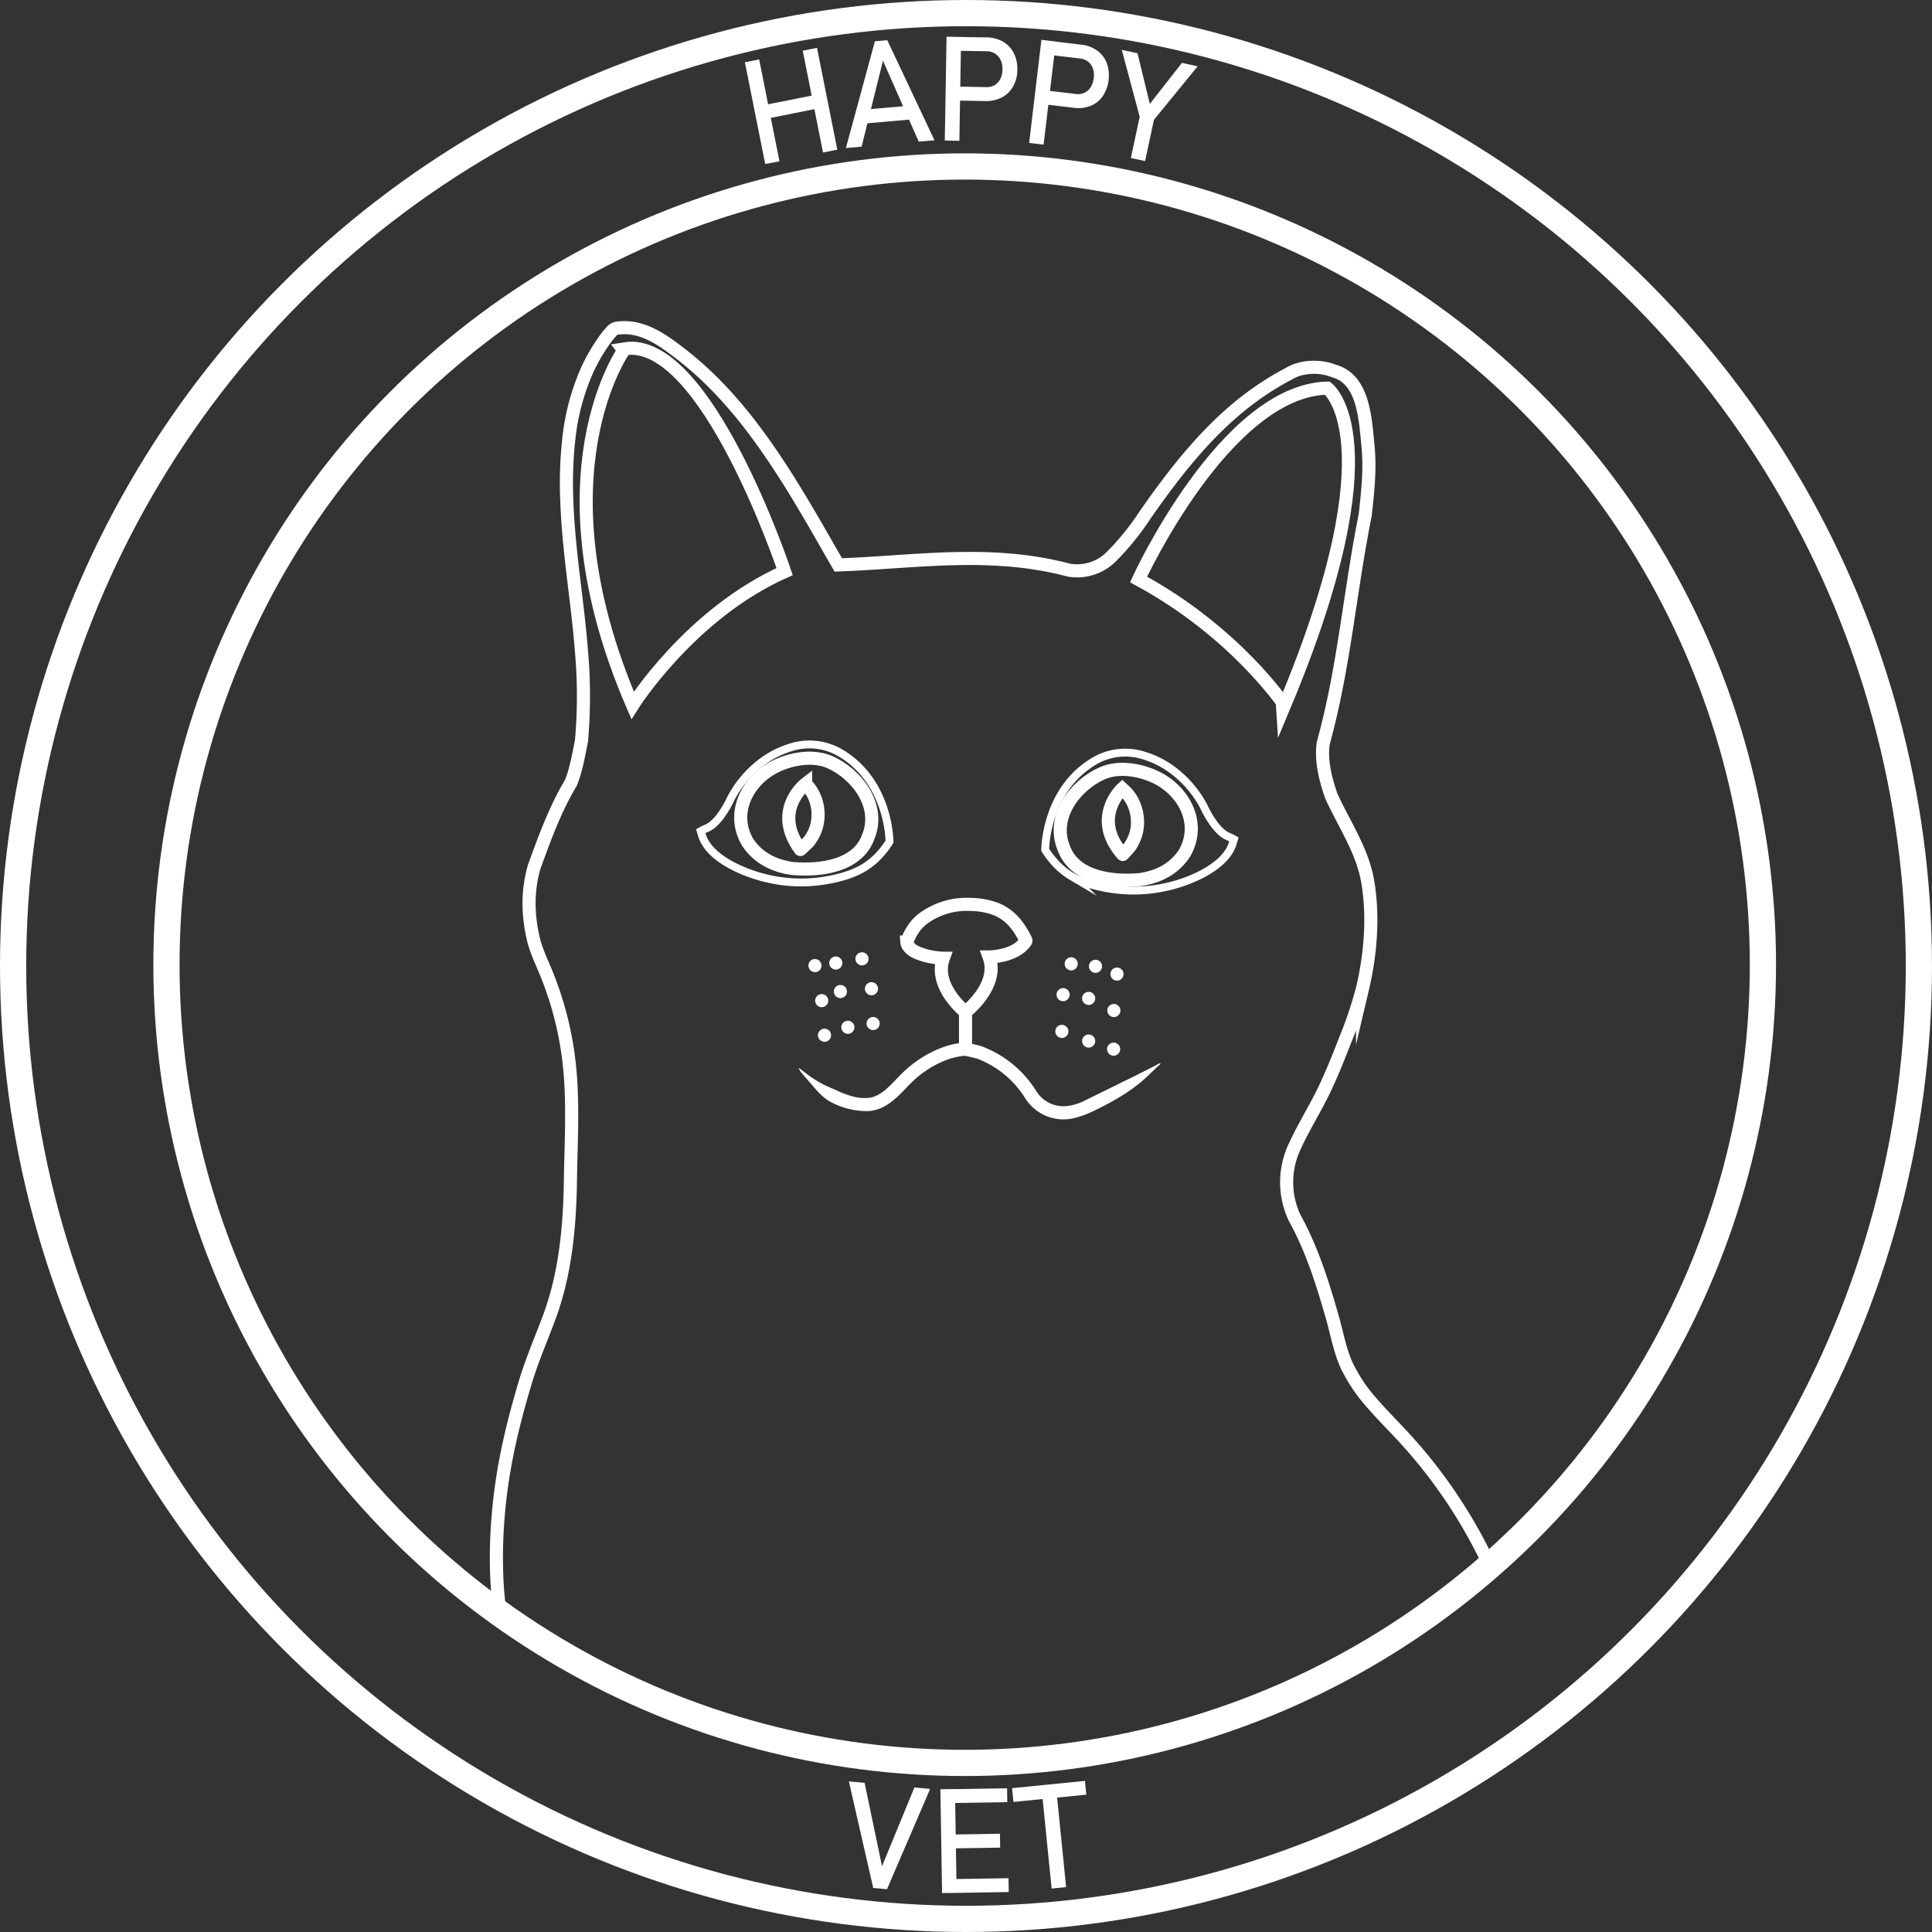 <svg xmlns="http://www.w3.org/2000/svg" viewBox="0 0 737 737"><rect x="0" y="0" width="737" height="737" fill="#333333" stroke="none"/><defs><style>.cls-1,.cls-3,.cls-4{fill:none;stroke:#fff;stroke-miterlimit:10;}.cls-1{stroke-width:5px;}.cls-2{fill:#fff;}.cls-3{stroke-width:10px;}.cls-4{stroke-width:3px;}</style></defs><g id="Layer_2" data-name="Layer 2"><path class="cls-1" d="M745.5,657.5c-2.12-18.83-.59-39.36,3.18-57.89,1.83-9,4.22-18,6.85-26.75s6.26-17,9.38-25.46c6-16.41,7.61-34.17,7.87-51.53.2-13.52,1-27.22-.08-40.7a128.67,128.67,0,0,0-9.35-39c-1.76-4.25-3.67-8.14-4.73-12.65A59.31,59.31,0,0,1,757,389.38,49.7,49.7,0,0,1,759,376c4-11,8-22,14-32,2-5,3-11,4-16a193,193,0,0,0,0-34c-1.48-19.26-4.94-38.23-5.6-57.56a154.52,154.52,0,0,1,.93-25,87.86,87.86,0,0,1,6.43-23.89,66.58,66.58,0,0,1,6-10.87,39.18,39.18,0,0,1,3.78-4.92c1.14-1.2,2.18-1.19,3.78-1.28,8.42-.49,15.66,4.69,22,9.54a134.91,134.91,0,0,1,18.47,17.21c3.11,3.45,6.06,7,8.89,10.72,11.29,14.73,20.65,30.92,29.82,47l3.46,6c29-1,58-6,88,2a18.45,18.45,0,0,0,16-5,101,101,0,0,0,13-16c16-23,32-42,55-54,5-3,12-3,17-1,11,3,12,17,13,28,1,9,0,18-1,27-6,30-8,58-16,87-1,7,1,14,3,20,5,11,12,21,14,33,2.21,13.23,1.06,27.53-2,40.51a156.37,156.37,0,0,1-6.64,19.75c-2.46,6.38-5,12.7-7.94,18.89-3.56,7.41-8,14.41-11.38,21.85a31.88,31.88,0,0,0,0,27c6.55,11.79,10.61,24.7,14.32,37.6,1.74,6,2.89,12.79,5.46,18.5a61.54,61.54,0,0,0,10.09,15c3.7,4.26,7.7,8.24,11.53,12.38A192.41,192.41,0,0,1,1122,639.59" transform="translate(-555.18 -45.45)"/><path class="cls-1" d="M989.5,266.5s33-72,72-73c0,0,26.4,19-16.3,121C1045.2,314.5,1026.5,286.5,989.5,266.5Z" transform="translate(-555.18 -45.45)"/></g><g id="Layer_3" data-name="Layer 3"><path class="cls-1" d="M796.5,314.5s22-35,58-51c0,0-30-90-61-85C793.5,178.5,758.5,226.5,796.5,314.5Z" transform="translate(-555.18 -45.45)"/><path class="cls-1" d="M975.5,340.5C965.47,345,956,357,961,369c4,11,18,13,29,12,7-1,13-4,17-10,7-12-1-25-12.12-29.59C994.88,341.41,984.5,336.5,975.5,340.5Z" transform="translate(-555.18 -45.45)"/><path class="cls-1" d="M871.87,336.24c10,4.46,19.5,16.5,14.5,28.5-4,11-18,13-29,12-7-1-13-4-17-10-7-12,1-25,12.11-29.59C852.48,337.15,862.87,332.24,871.87,336.24Z" transform="translate(-555.18 -45.45)"/><path class="cls-1" d="M925.5,390.46a28.88,28.88,0,0,1,9.83,1.85,18.85,18.85,0,0,1,6.76,4.89,25.43,25.43,0,0,1,2.75,3.85,17.06,17.06,0,0,1,1.1,1.95c.13.28.77,1.19.56,1.5-4,6-14,6-14,6,4,11-9,21-9,21l-1.58-1.38c-5-4.83-9.48-12-6.88-19.13a28.69,28.69,0,0,1-9-1.73,12.11,12.11,0,0,1-2.08-.93c-1.27-.73-2.71-2-2.83-3.52a20.3,20.3,0,0,1,2.72-5.35,16.14,16.14,0,0,1,4.13-4.07,28.16,28.16,0,0,1,17-4.95Z" transform="translate(-555.18 -45.45)"/><path class="cls-2" d="M960.87,472.46a17.26,17.26,0,0,1-12.74-5.61,22.78,22.78,0,0,1-2.23-3c-.34-.53-.69-1.05-1.06-1.56a36.78,36.78,0,0,0-16.93-13c-.44-.14-4.1-1-4.68-1.14.11,0-1.07-.42-.23-1.14l.51-1.34H921V431.5h5v12.14l.6.14c.42.1,2.52.62,3,.78a41.85,41.85,0,0,1,19.29,14.72c.45.61.85,1.22,1.23,1.81a18.24,18.24,0,0,0,1.72,2.38,12.5,12.5,0,0,0,3.6,2.71,12.34,12.34,0,0,0,8,1,20.46,20.46,0,0,0,4.62-1.43l5-2.47,10-4.92c1.63-.81,3.29-1.59,4.91-2.4l4.88-2.47,2.41-1.24,1.23-.63a8.62,8.62,0,0,1,.94-.52c.12,0,.5-.14.43.11a1.07,1.07,0,0,1-.35.44c-.14.14-.3.27-.45.4l-.09.07c-.54.48-1,1-1.57,1.49-1.74,1.66-3.46,3.37-5.32,4.89a67.39,67.39,0,0,1-8,5.56c-1.5.9-3,1.78-4.58,2.59l-.36.19c-4,2.09-8.07,4.25-12.68,5.23A17.11,17.11,0,0,1,960.87,472.46Z" transform="translate(-555.18 -45.45)"/><path class="cls-2" d="M885,469.29a29.24,29.24,0,0,1-12.27-3.13,15.48,15.48,0,0,1-3.9-2.66,43.84,43.84,0,0,1-3.56-3.78l-2.43-2.8c-.57-.66-1.17-1.3-1.72-2a11.8,11.8,0,0,1-.79-1.07c-.05-.06-.58-.87-.36-.87s.62.31.88.52c1.27,1,2.6,2,4,3,1,.66,2,1.28,3,1.86l.37.21c2,1.13,4.23,2,6.36,2.95a33.94,33.94,0,0,0,6.42,2.32,17.07,17.07,0,0,0,5.61.4c4.07-.45,7.18-3.68,10.47-7.1.95-1,1.92-2,2.91-2.92a43.75,43.75,0,0,1,14.39-9.1,30.81,30.81,0,0,1,9-1.95l.31,5a25.6,25.6,0,0,0-7.51,1.64,38.61,38.61,0,0,0-12.74,8.07c-.9.84-1.78,1.76-2.72,2.74-3.59,3.73-7.66,7.95-13.54,8.6A18.28,18.28,0,0,1,885,469.29Z" transform="translate(-555.18 -45.45)"/><path class="cls-1" d="M865.57,363.53a18.4,18.4,0,0,1-1.79,2.82,12,12,0,0,1-1.22,1.25c-.15.14-2,1.94-2.06,1.9-11-15,2-25,2-25a11.07,11.07,0,0,1,1.42,1.58,16.33,16.33,0,0,1,2.46,4.67,17.48,17.48,0,0,1,.74,7.6A16.09,16.09,0,0,1,865.57,363.53Z" transform="translate(-555.18 -45.45)"/><path class="cls-1" d="M876.5,357.5" transform="translate(-555.18 -45.45)"/><path class="cls-1" d="M988,365a18.53,18.53,0,0,1-1.53,3,11.78,11.78,0,0,1-1.11,1.34c-.13.15-1.85,2.11-1.88,2.08-12.27-14-.19-25.08-.19-25.08s1.47,1.36,1.55,1.45a16.14,16.14,0,0,1,2.86,4.44,17.56,17.56,0,0,1,1.4,7.5A15.92,15.92,0,0,1,988,365Z" transform="translate(-555.18 -45.45)"/><circle class="cls-3" cx="368" cy="368" r="304.5"/><path class="cls-2" d="M879,725l6,.55,6.64,31.79L904,727.32l6,.55-16.46,38.26-5.26-.48Z" transform="translate(-555.18 -45.45)"/><path class="cls-2" d="M913.91,728l5.56-.09.64,39.6-5.56.09Zm2.7,0,22.74-.37.08,5.28-22.74.37Zm.28,17.29,19.74-.32.09,5.29-19.75.32Zm.27,17,22.74-.36.09,5.28-22.74.37Z" transform="translate(-555.18 -45.45)"/><path class="cls-2" d="M941.25,727.58l27.81-2.78.52,5.26-27.8,2.78Zm11.46,2.11,5.53-.55,3.63,36.18-5.53.56Z" transform="translate(-555.18 -45.45)"/><path class="cls-2" d="M839.33,69.2l5.45-1.09L852.53,107,847.08,108Zm6.81,16.44,21.56-4.3,1,5.19-21.56,4.3ZM861.4,64.8l5.45-1.09,7.74,38.84-5.45,1.09Z" transform="translate(-555.18 -45.45)"/><path class="cls-2" d="M888.93,61.19l4.72-.41,18,38.18-6,.52L892,68.61l-8.14,32.79-6,.52Zm-5.6,26.23,20.75-1.83.47,5.27-20.76,1.82Z" transform="translate(-555.18 -45.45)"/><path class="cls-2" d="M916.26,59.46l5.56.09-.67,39.6-5.56-.09Zm2.54,19,12.66.22a5.88,5.88,0,0,0,3.18-.79,5.66,5.66,0,0,0,2.15-2.36A8,8,0,0,0,937.6,72a8.29,8.29,0,0,0-.69-3.61,5.64,5.64,0,0,0-2.07-2.44A5.76,5.76,0,0,0,931.7,65L919,64.79l.09-5.28,12.48.21a12.52,12.52,0,0,1,6.21,1.62,10.53,10.53,0,0,1,4.11,4.33,13.31,13.31,0,0,1,1.37,6.4,13.13,13.13,0,0,1-1.59,6.33,10.47,10.47,0,0,1-4.25,4.17A12.66,12.66,0,0,1,931.18,84l-12.47-.21Z" transform="translate(-555.18 -45.45)"/><path class="cls-2" d="M952.45,60.64l5.52.66-4.69,39.33-5.51-.66Zm.6,19.17,12.57,1.49a5.82,5.82,0,0,0,3.24-.46,5.59,5.59,0,0,0,2.38-2.13,8.11,8.11,0,0,0,1.17-3.46,8.2,8.2,0,0,0-.32-3.65A5.73,5.73,0,0,0,970.28,69a5.86,5.86,0,0,0-3-1.22l-12.57-1.5.62-5.25,12.39,1.48a12.46,12.46,0,0,1,6,2.24,10.51,10.51,0,0,1,3.65,4.72,14.39,14.39,0,0,1-1.51,12.65,10.44,10.44,0,0,1-4.65,3.71,12.61,12.61,0,0,1-6.37.75l-12.39-1.48Z" transform="translate(-555.18 -45.45)"/><path class="cls-2" d="M995.37,91.16,992,106.9l-5.43-1.18L989.94,90l-6.83-25.53,6,1.31,4.69,19.3,12.25-15.64,6,1.31Z" transform="translate(-555.18 -45.45)"/><circle class="cls-3" cx="368.5" cy="368.5" r="363.5"/></g><g id="whispers"><path class="cls-2" d="M884,413.72a2.5,2.5,0,1,0-2.5-2.5,2.55,2.55,0,0,0,2.5,2.5Z" transform="translate(-555.18 -45.45)"/><path class="cls-2" d="M874,415.32a2.5,2.5,0,1,0-2.5-2.5,2.53,2.53,0,0,0,2.5,2.5Z" transform="translate(-555.18 -45.45)"/><path class="cls-2" d="M866.06,416.3a2.5,2.5,0,1,0-2.5-2.5,2.53,2.53,0,0,0,2.5,2.5Z" transform="translate(-555.18 -45.45)"/><path class="cls-2" d="M868.64,429.67a2.5,2.5,0,1,0-2.5-2.5,2.53,2.53,0,0,0,2.5,2.5Z" transform="translate(-555.18 -45.45)"/><path class="cls-2" d="M875.77,426.19a2.5,2.5,0,1,0-2.5-2.5,2.53,2.53,0,0,0,2.5,2.5Z" transform="translate(-555.18 -45.45)"/><path class="cls-2" d="M887.62,425.12a2.5,2.5,0,1,0-2.5-2.5,2.53,2.53,0,0,0,2.5,2.5Z" transform="translate(-555.18 -45.45)"/><path class="cls-2" d="M888.25,438.4a2.5,2.5,0,1,0-2.5-2.5,2.53,2.53,0,0,0,2.5,2.5Z" transform="translate(-555.18 -45.45)"/><path class="cls-2" d="M878.62,439.83a2.5,2.5,0,1,0-2.5-2.5,2.53,2.53,0,0,0,2.5,2.5Z" transform="translate(-555.18 -45.45)"/><path class="cls-2" d="M869.71,442.86a2.5,2.5,0,1,0-2.5-2.5,2.53,2.53,0,0,0,2.5,2.5Z" transform="translate(-555.18 -45.45)"/><path class="cls-2" d="M963.81,415.62a2.5,2.5,0,1,0-2.5-2.5,2.53,2.53,0,0,0,2.5,2.5Z" transform="translate(-555.18 -45.45)"/><path class="cls-2" d="M973.08,416.57a2.5,2.5,0,1,0-2.5-2.5,2.53,2.53,0,0,0,2.5,2.5Z" transform="translate(-555.18 -45.45)"/><path class="cls-2" d="M981.28,419.54a2.5,2.5,0,1,0-2.5-2.5,2.53,2.53,0,0,0,2.5,2.5Z" transform="translate(-555.18 -45.45)"/><path class="cls-2" d="M980.09,433.44a2.5,2.5,0,1,0-2.5-2.5,2.53,2.53,0,0,0,2.5,2.5Z" transform="translate(-555.18 -45.45)"/><path class="cls-2" d="M970.47,428.81a2.5,2.5,0,1,0-2.5-2.5,2.53,2.53,0,0,0,2.5,2.5Z" transform="translate(-555.18 -45.45)"/><path class="cls-2" d="M960.72,427.38a2.5,2.5,0,1,0-2.5-2.5,2.53,2.53,0,0,0,2.5,2.5Z" transform="translate(-555.18 -45.45)"/><path class="cls-2" d="M960.25,441.4a2.5,2.5,0,1,0-2.5-2.5,2.53,2.53,0,0,0,2.5,2.5Z" transform="translate(-555.18 -45.45)"/><path class="cls-2" d="M970.47,445.08a2.5,2.5,0,1,0-2.5-2.5,2.53,2.53,0,0,0,2.5,2.5Z" transform="translate(-555.18 -45.45)"/><path class="cls-2" d="M980,448.17a2.5,2.5,0,1,0-2.5-2.5,2.53,2.53,0,0,0,2.5,2.5Z" transform="translate(-555.18 -45.45)"/></g><g id="Layer_5" data-name="Layer 5"><path class="cls-4" d="M822.5,362.5l.42,1.43c1.73,6,8.24,10.21,13.53,12.71a56.74,56.74,0,0,0,11.68,4,56.14,56.14,0,0,0,20.26.92c5.4-.76,11.14-2.14,15.9-4.85a27.79,27.79,0,0,0,7.21-6.11,30.13,30.13,0,0,0,3-4.1s0-23-19-34a23.27,23.27,0,0,0-18.51-2,35.61,35.61,0,0,0-10.09,4.85,41,41,0,0,0-8.17,7.55,40.33,40.33,0,0,0-4.83,7.3,37.88,37.88,0,0,1-4.45,7.31,22.55,22.55,0,0,1-2.14,2.23,9.2,9.2,0,0,1-2.53,1.65c-.49.22-1,.43-1.46.66C823,362.22,822.77,362.35,822.5,362.5Z" transform="translate(-555.18 -45.45)"/><path class="cls-4" d="M1025.88,365.62l-.42,1.42c-1.74,6-8.24,10.22-13.53,12.72A57.57,57.57,0,0,1,980,384.68c-5.39-.76-11.13-2.15-15.89-4.85a28.19,28.19,0,0,1-7.22-6.11,30.7,30.7,0,0,1-3-4.1s0-23,19-34a23.27,23.27,0,0,1,18.51-2,35.76,35.76,0,0,1,10.09,4.86,41,41,0,0,1,8.17,7.55,40.25,40.25,0,0,1,4.83,7.29,37.88,37.88,0,0,0,4.45,7.31,23.81,23.81,0,0,0,2.14,2.24,9.4,9.4,0,0,0,2.53,1.64l1.46.67C1025.33,365.33,1025.61,365.47,1025.88,365.62Z" transform="translate(-555.18 -45.45)"/></g></svg>
